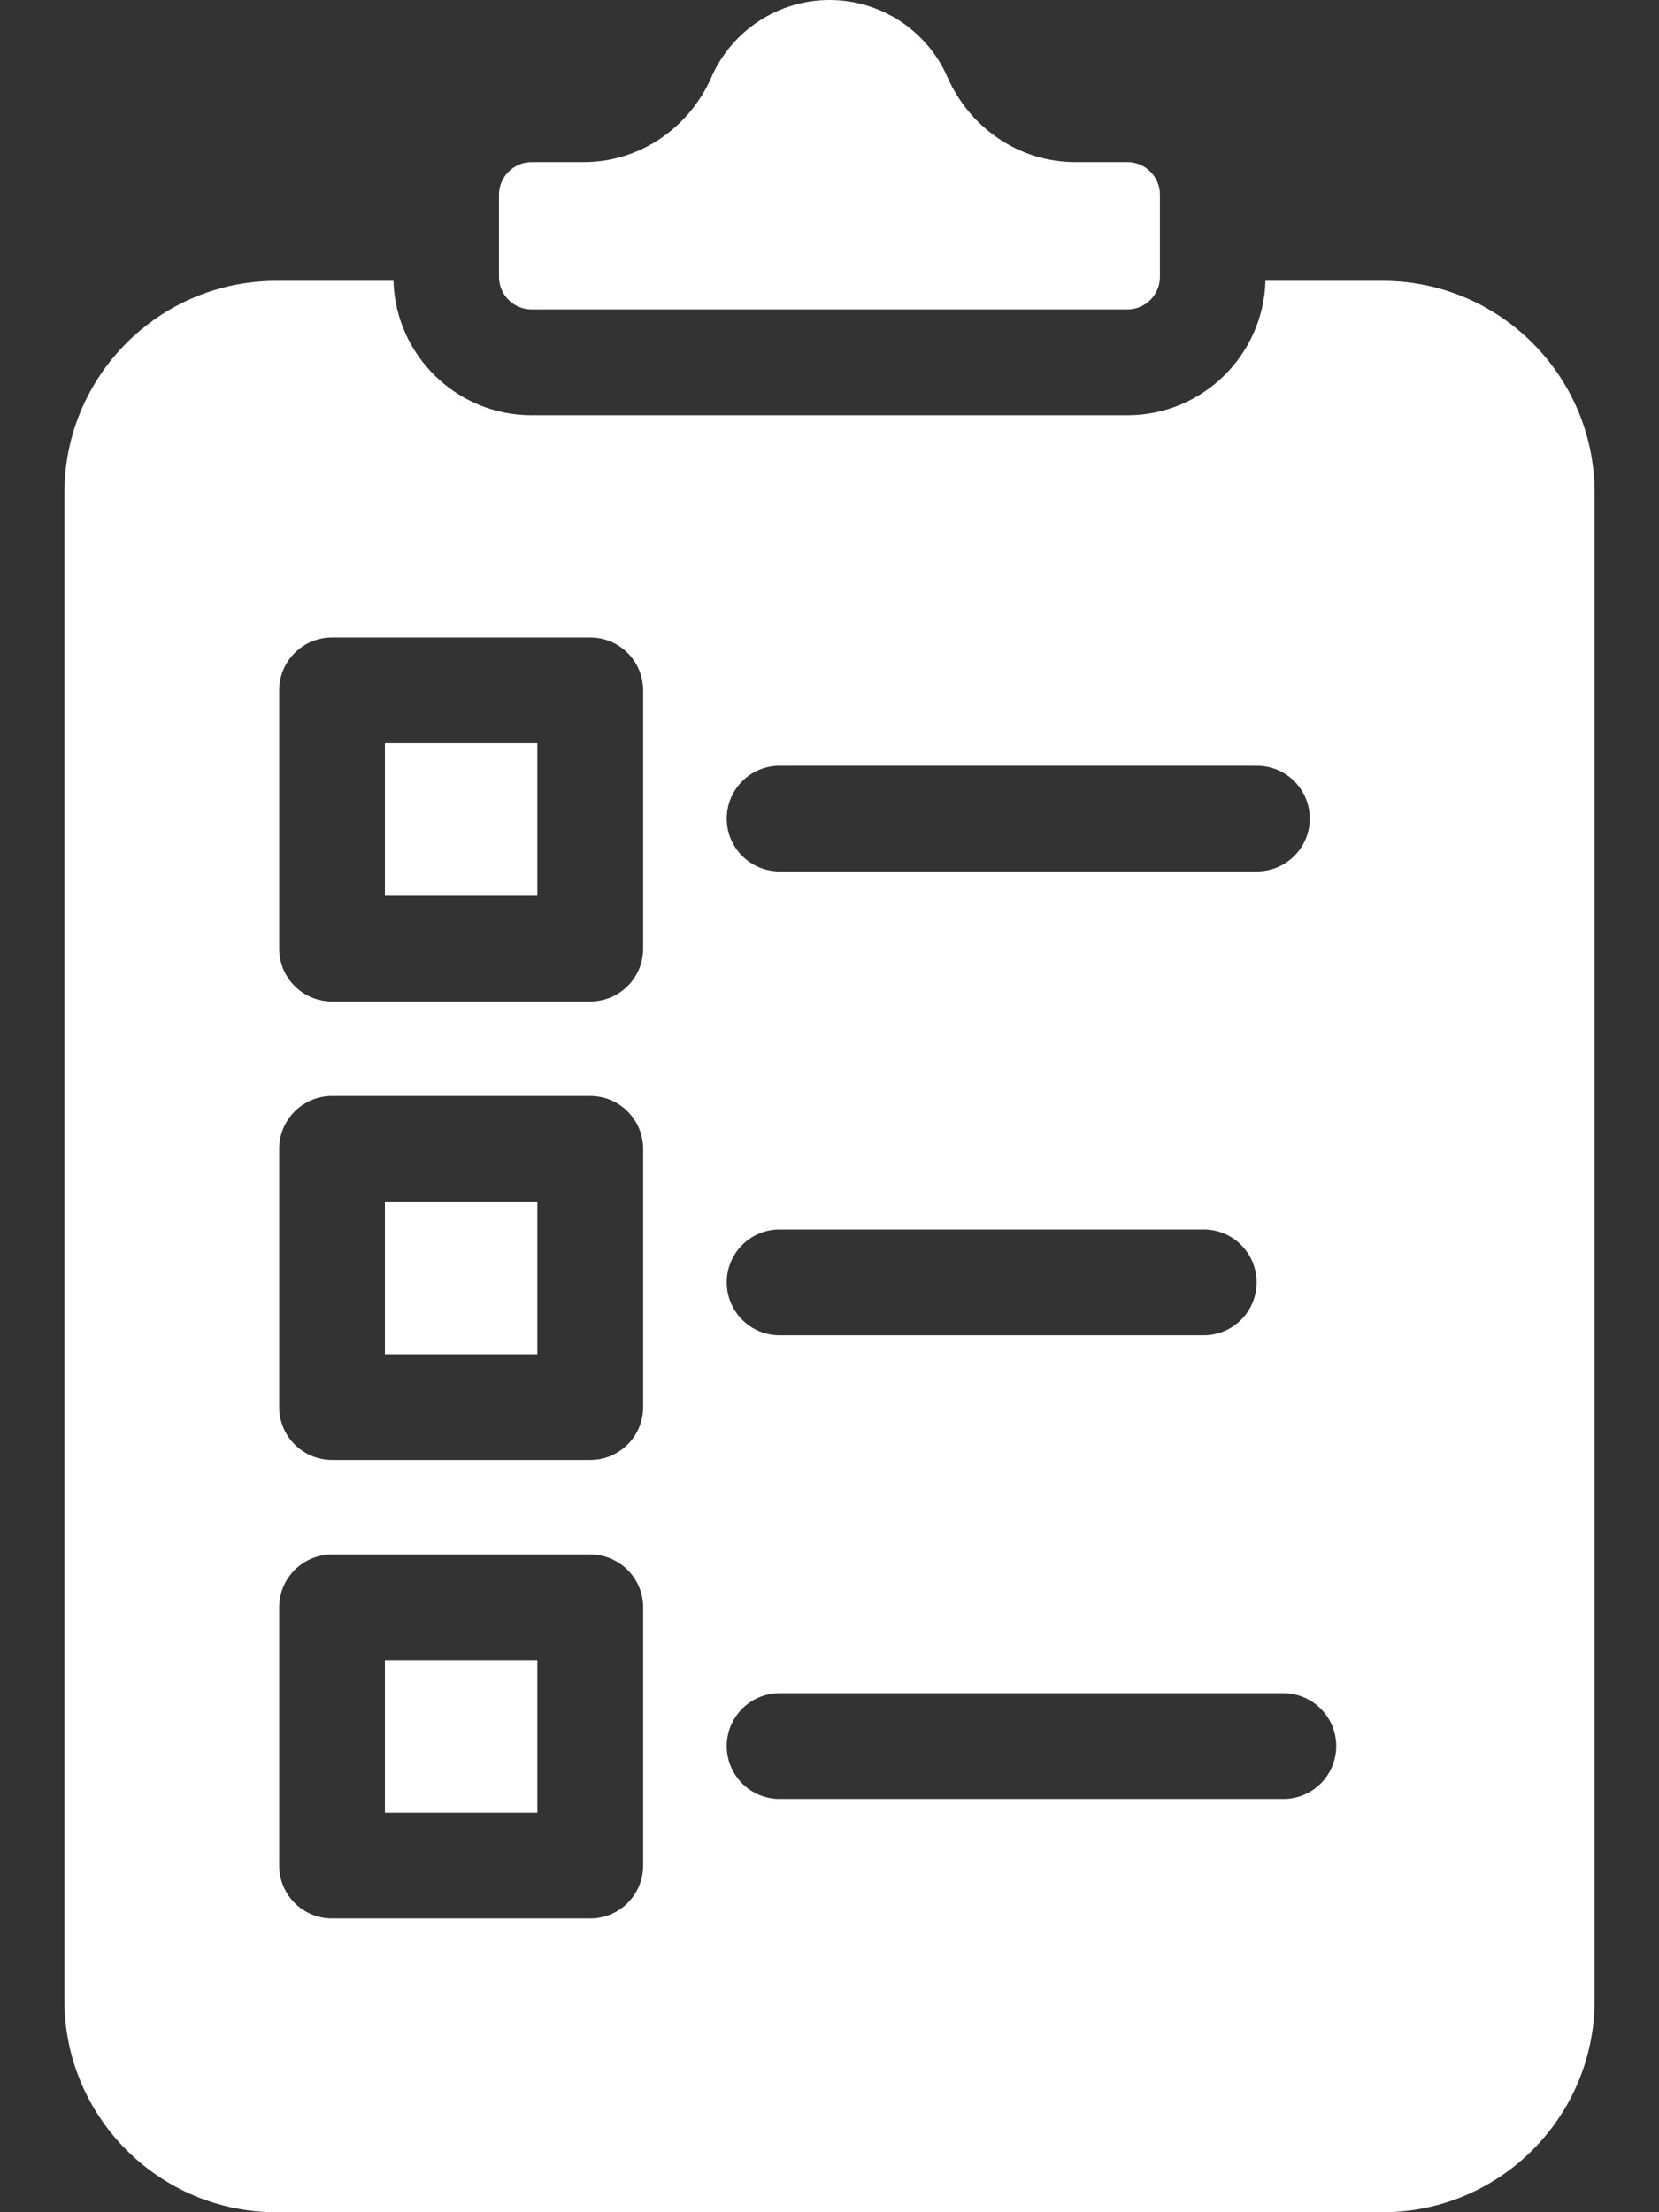 <svg width="18" height="24" viewBox="0 0 18 24" fill="none" xmlns="http://www.w3.org/2000/svg">
    <rect x="0" y="0" width="18" height="24" fill="#333333" stroke="none"/>
    <path d="M5.414 3.004V2.112C5.414 1.918 5.573 1.759 5.768 1.759H6.335C6.931 1.759 7.474 1.397 7.719 0.837C7.942 0.329 8.445 0 9 0C9.555 0 10.058 0.329 10.28 0.837C10.526 1.397 11.069 1.759 11.665 1.759H12.232C12.427 1.759 12.585 1.917 12.585 2.112V3.004C12.585 3.199 12.427 3.357 12.232 3.357H5.768C5.573 3.357 5.414 3.199 5.414 3.004ZM4.176 19.666H5.83V18.011H4.176V19.666ZM4.176 9.718H5.83V8.063H4.176V9.718ZM17.301 5.345V21.702C17.301 22.969 16.27 24 15.003 24H2.997C1.73 24 0.699 22.969 0.699 21.702V5.345C0.699 4.078 1.73 3.047 2.997 3.047H4.269C4.292 3.855 4.955 4.505 5.768 4.505H12.232C13.045 4.505 13.707 3.855 13.73 3.047H15.003C16.27 3.047 17.301 4.078 17.301 5.345ZM7.885 8.881C7.885 9.198 8.142 9.454 8.458 9.454H13.637C13.954 9.454 14.211 9.198 14.211 8.881C14.211 8.564 13.954 8.307 13.637 8.307H8.458C8.142 8.307 7.885 8.564 7.885 8.881ZM7.885 13.912C7.885 14.229 8.142 14.486 8.458 14.486H13.06C13.377 14.486 13.634 14.229 13.634 13.912C13.634 13.595 13.377 13.338 13.06 13.338H8.458C8.142 13.338 7.885 13.595 7.885 13.912ZM6.978 17.438C6.978 17.121 6.721 16.864 6.404 16.864H3.602C3.286 16.864 3.029 17.121 3.029 17.438V20.239C3.029 20.556 3.286 20.813 3.602 20.813H6.404C6.721 20.813 6.978 20.556 6.978 20.239V17.438ZM6.978 12.464C6.978 12.147 6.721 11.89 6.404 11.89H3.602C3.286 11.89 3.029 12.147 3.029 12.464V15.265C3.029 15.582 3.286 15.839 3.602 15.839H6.404C6.721 15.839 6.978 15.582 6.978 15.265V12.464ZM6.978 7.49C6.978 7.173 6.721 6.916 6.404 6.916H3.602C3.286 6.916 3.029 7.173 3.029 7.49V10.291C3.029 10.608 3.286 10.865 3.602 10.865H6.404C6.721 10.865 6.978 10.608 6.978 10.291V7.49ZM14.498 18.943C14.498 18.626 14.241 18.369 13.924 18.369H8.458C8.142 18.369 7.885 18.626 7.885 18.943C7.885 19.26 8.142 19.517 8.458 19.517H13.925C14.241 19.517 14.498 19.26 14.498 18.943ZM4.176 14.692H5.83V13.037H4.176V14.692Z" fill="white"/>
</svg>
